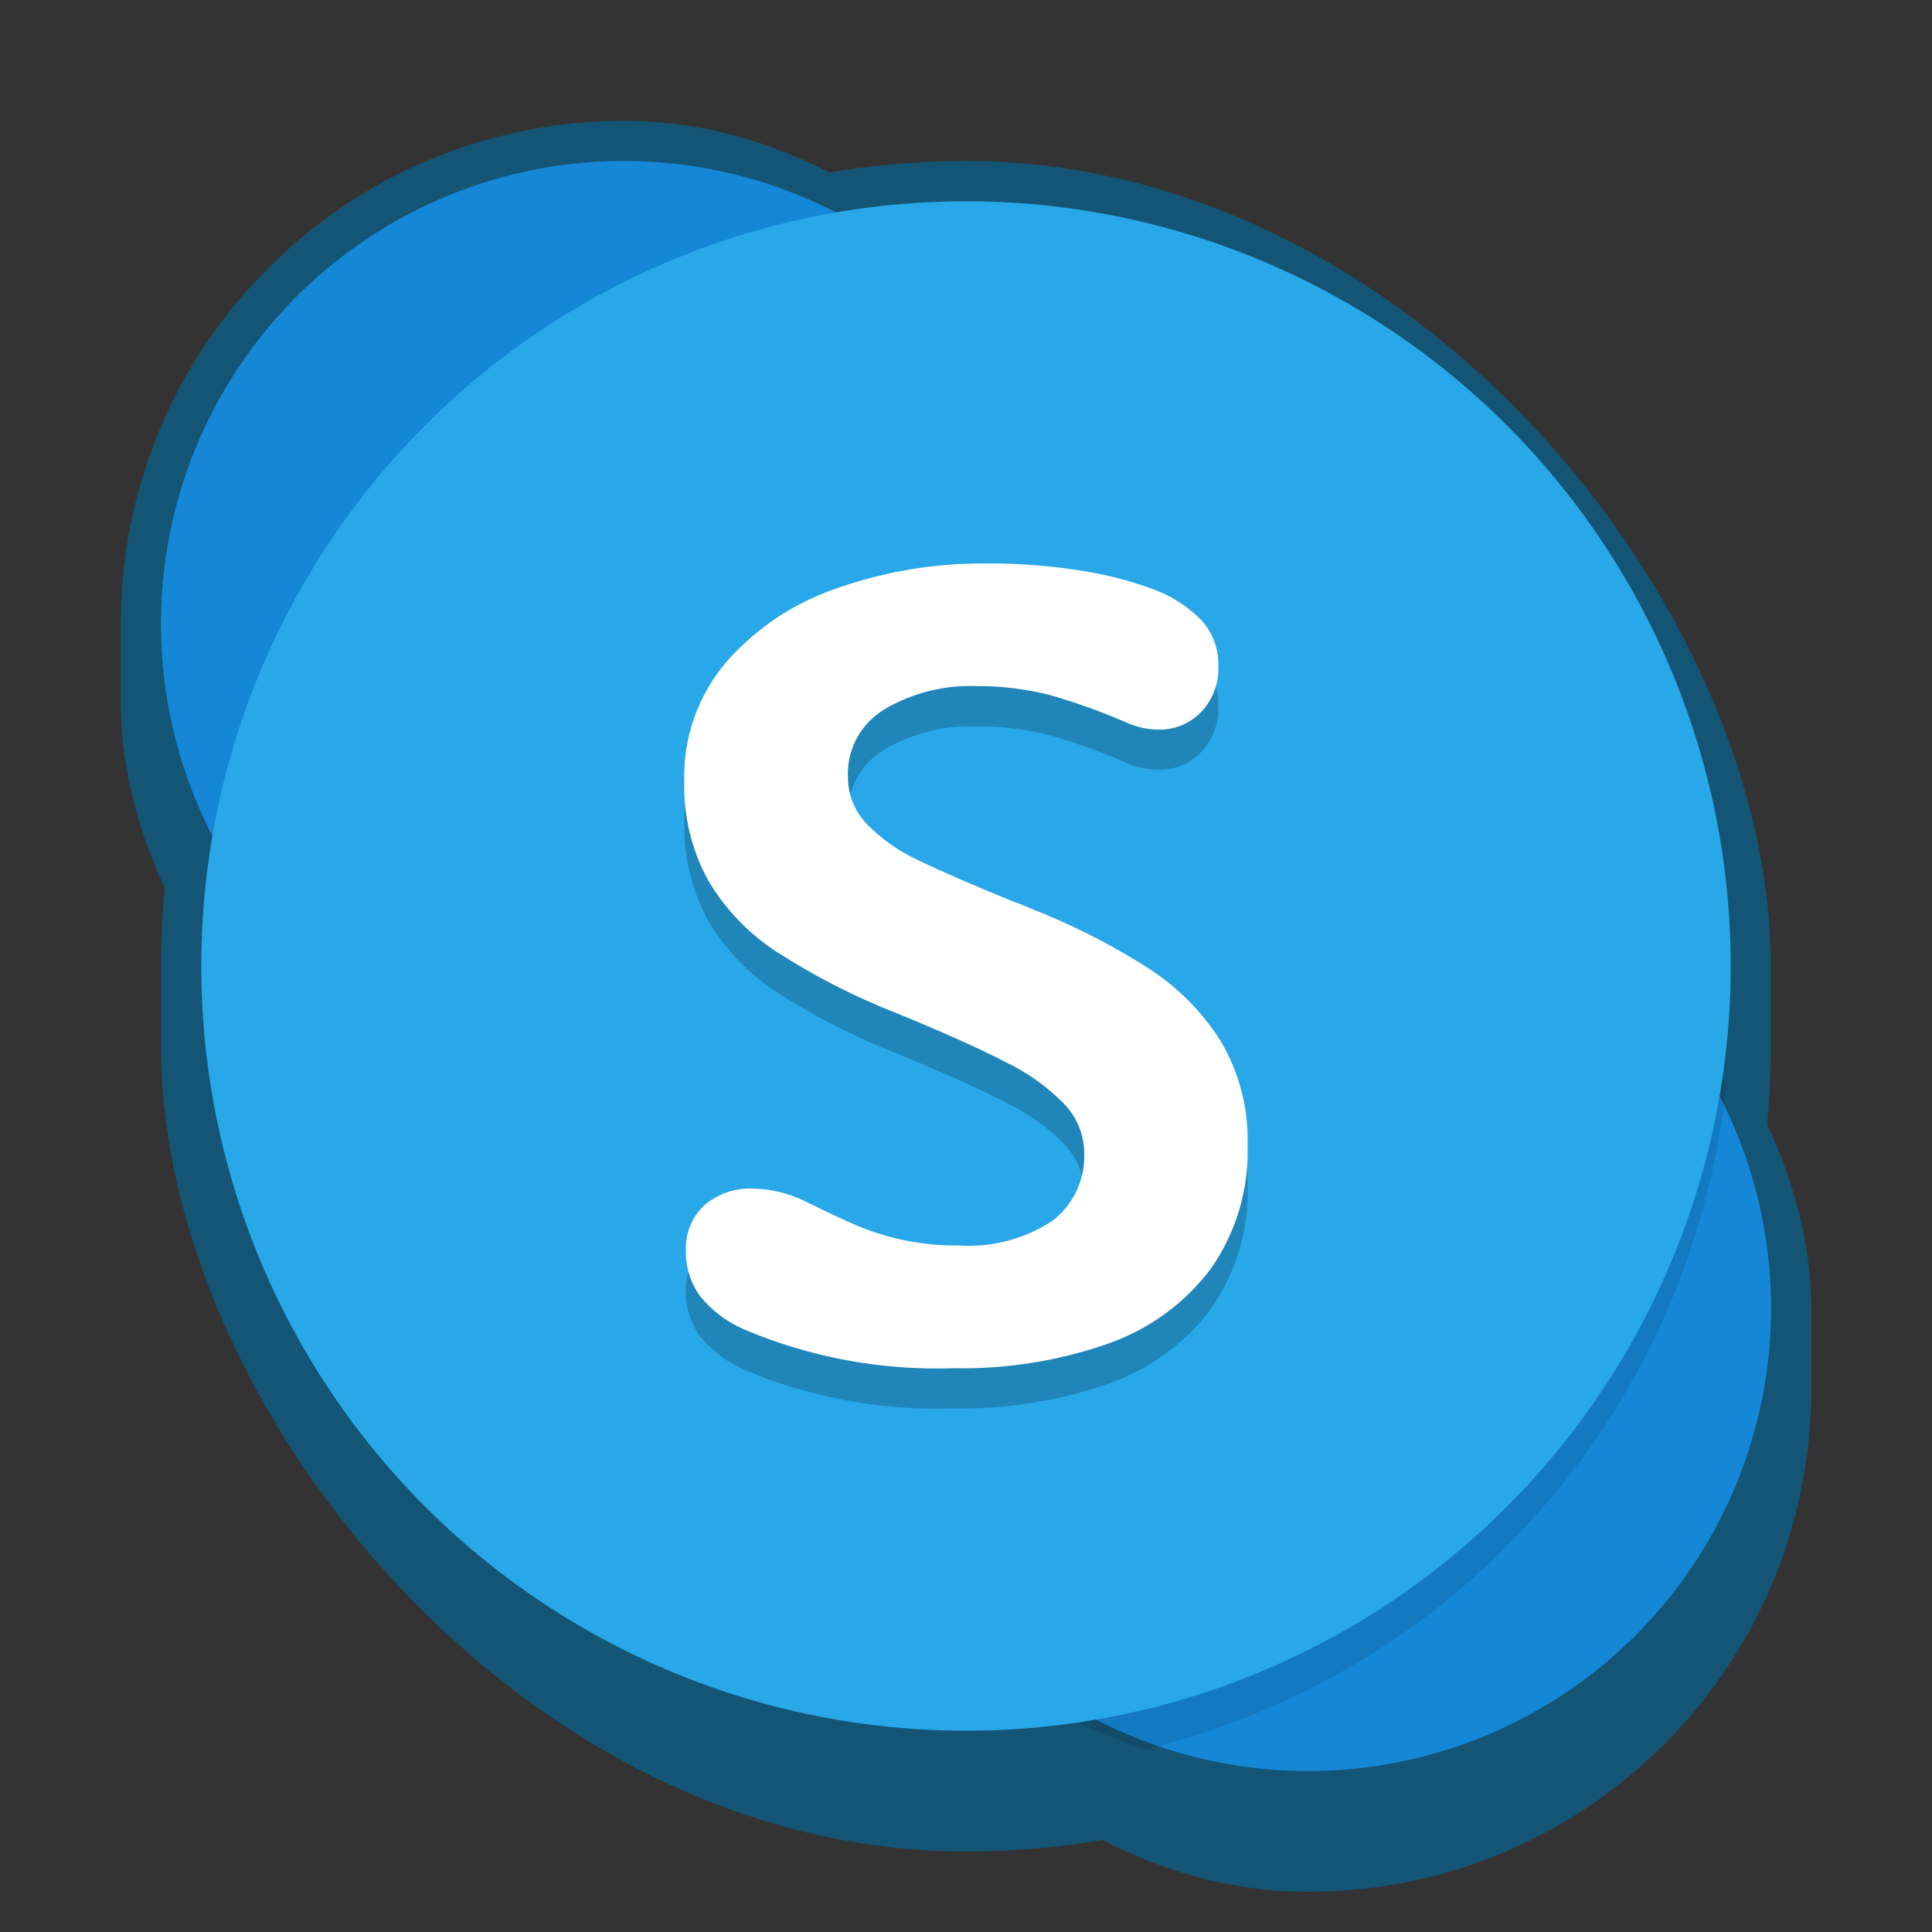 <?xml version="1.0" encoding="UTF-8" standalone="no"?>
<!-- Created with Inkscape (http://www.inkscape.org/) -->

<svg
   width="48"
   height="48"
   viewBox="0 0 12.7 12.7"
   version="1.1"
   id="svg5"
   inkscape:version="1.2 (dc2aedaf03, 2022-05-15)"
   sodipodi:docname="skype.svg"
   xmlns:inkscape="http://www.inkscape.org/namespaces/inkscape"
   xmlns:sodipodi="http://sodipodi.sourceforge.net/DTD/sodipodi-0.dtd"
   xmlns="http://www.w3.org/2000/svg"
   xmlns:svg="http://www.w3.org/2000/svg">
  <rect x="0" y="0" width="12.7" height="12.7" fill="#333333" stroke="none"/>
  <sodipodi:namedview
     id="namedview7"
     pagecolor="#ffffff"
     bordercolor="#666666"
     borderopacity="1.0"
     inkscape:pageshadow="2"
     inkscape:pageopacity="0.0"
     inkscape:pagecheckerboard="0"
     inkscape:document-units="px"
     showgrid="false"
     units="px"
     height="48px"
     inkscape:zoom="16.958333"
     inkscape:cx="24"
     inkscape:cy="24"
     inkscape:window-width="1846"
     inkscape:window-height="1011"
     inkscape:window-x="0"
     inkscape:window-y="0"
     inkscape:window-maximized="1"
     inkscape:current-layer="svg5"
     showguides="false"
     inkscape:showpageshadow="2"
     inkscape:deskcolor="#d1d1d1" />
  <defs
     id="defs2" />
  <rect
     style="opacity:1;fill:#145474;fill-opacity:1;stroke-width:0.265"
     id="rect1040"
     width="10.583"
     height="11.113"
     x="1.058"
     y="1.058"
     ry="5.292" />
  <rect
     style="fill:#145474;fill-opacity:1;stroke-width:0.917;stroke-linejoin:round"
     id="rect591-3"
     width="6.615"
     height="7.144"
     x="5.292"
     y="5.292"
     ry="3.307" />
  <circle
     style="fill:#1587d7;fill-opacity:1;stroke-width:1.014;stroke-linejoin:round"
     id="path490-6"
     cx="8.599"
     cy="8.599"
     r="3.043" />
  <rect
     style="fill:#145474;fill-opacity:1;stroke-width:0.917;stroke-linejoin:round"
     id="rect591"
     width="6.615"
     height="7.144"
     x="0.794"
     y="0.794"
     ry="3.307" />
  <circle
     style="fill:#1587d7;fill-opacity:1;stroke-width:1.014;stroke-linejoin:round"
     id="path490"
     cx="4.101"
     cy="4.101"
     r="3.043" />
  <path
     id="path14401"
     style="opacity:0.1;fill:#000000;fill-opacity:1;stroke-width:0.529;stroke-linejoin:round"
     d="M 8.467 5.292 A 3.175 3.175 0 0 0 5.292 8.467 A 3.175 3.175 0 0 0 7.535 11.498 A 5.027 5.027 0 0 0 11.347 7.136 A 3.175 3.175 0 0 0 8.467 5.292 z " />
  <circle
     style="fill:#28a8e9;fill-opacity:1;stroke-width:0.239"
     id="path1188"
     cx="6.35"
     cy="6.35"
     r="5.027" />
  <path
     d="M 5.11,6.525 C 4.923,6.404 4.767,6.242 4.655,6.052 4.546,5.851 4.492,5.626 4.498,5.399 4.49,5.111 4.59,4.83 4.78,4.609 4.977,4.388 5.23,4.222 5.513,4.128 5.821,4.021 6.146,3.967 6.473,3.969 c 0.214,-0.002 0.428,0.014 0.639,0.048 0.151,0.023 0.299,0.061 0.443,0.112 0.132,0.044 0.251,0.119 0.347,0.218 0.071,0.081 0.109,0.185 0.107,0.292 C 8.014,4.752 7.974,4.861 7.896,4.944 7.823,5.021 7.72,5.063 7.613,5.06 7.54,5.06 7.469,5.044 7.403,5.014 7.24,4.943 7.073,4.882 6.902,4.834 6.744,4.793 6.582,4.773 6.419,4.775 6.207,4.767 5.997,4.82 5.814,4.927 c -0.157,0.094 -0.249,0.264 -0.241,0.444 -0.001,0.116 0.044,0.228 0.125,0.312 0.097,0.099 0.211,0.179 0.338,0.237 0.142,0.069 0.353,0.161 0.633,0.275 0.031,0.01 0.061,0.022 0.091,0.036 0.274,0.106 0.537,0.239 0.784,0.396 C 7.74,6.751 7.905,6.918 8.027,7.113 8.147,7.318 8.208,7.552 8.201,7.789 8.211,8.079 8.127,8.365 7.96,8.604 7.79,8.831 7.555,9.002 7.285,9.096 6.959,9.21 6.615,9.265 6.27,9.258 5.795,9.275 5.323,9.187 4.887,9.002 4.775,8.953 4.678,8.878 4.602,8.784 4.539,8.698 4.507,8.594 4.509,8.488 4.503,8.375 4.547,8.265 4.631,8.187 4.718,8.112 4.83,8.073 4.945,8.078 c 0.128,0.002 0.254,0.034 0.367,0.093 0.14,0.069 0.251,0.121 0.332,0.155 0.093,0.038 0.189,0.068 0.287,0.089 0.121,0.026 0.245,0.039 0.368,0.037 0.219,0.015 0.437,-0.042 0.619,-0.162 C 7.056,8.184 7.134,8.018 7.127,7.846 7.127,7.725 7.08,7.609 6.996,7.521 6.885,7.409 6.755,7.316 6.611,7.247 6.442,7.159 6.203,7.052 5.896,6.926 5.621,6.818 5.358,6.684 5.11,6.525"
     style="fill:#000000;fill-rule:evenodd;stroke-width:0.265;opacity:0.2"
     id="path17734"
     sodipodi:nodetypes="cccccccccccccccccccccccccccccccccccccccccc" />
  <path
     d="M 5.11,6.26 C 4.923,6.139 4.767,5.977 4.655,5.787 4.546,5.587 4.492,5.362 4.498,5.135 4.49,4.846 4.59,4.565 4.78,4.345 4.977,4.123 5.23,3.957 5.513,3.863 5.821,3.756 6.146,3.702 6.473,3.704 c 0.214,-0.002 0.428,0.014 0.639,0.048 0.151,0.023 0.299,0.061 0.443,0.112 0.132,0.044 0.251,0.119 0.347,0.218 0.071,0.081 0.109,0.185 0.107,0.292 C 8.014,4.487 7.974,4.597 7.896,4.68 7.823,4.756 7.72,4.799 7.613,4.796 7.54,4.795 7.469,4.779 7.403,4.749 7.24,4.678 7.073,4.618 6.902,4.569 6.744,4.529 6.582,4.509 6.419,4.51 c -0.212,-0.008 -0.422,0.045 -0.604,0.152 -0.157,0.094 -0.249,0.264 -0.241,0.444 -0.001,0.116 0.044,0.228 0.125,0.312 0.097,0.099 0.211,0.179 0.338,0.237 0.142,0.069 0.353,0.161 0.633,0.275 0.031,0.01 0.061,0.022 0.091,0.036 0.274,0.106 0.537,0.239 0.784,0.396 C 7.74,6.487 7.905,6.653 8.027,6.848 8.147,7.054 8.208,7.288 8.201,7.524 8.211,7.814 8.127,8.1 7.96,8.339 7.79,8.566 7.555,8.737 7.285,8.832 6.959,8.946 6.615,9.001 6.27,8.994 5.795,9.01 5.323,8.923 4.887,8.737 4.775,8.688 4.678,8.614 4.602,8.52 4.539,8.433 4.507,8.329 4.509,8.223 4.503,8.11 4.547,8 4.631,7.922 4.718,7.848 4.83,7.809 4.945,7.813 c 0.128,0.002 0.254,0.034 0.367,0.093 0.14,0.069 0.251,0.121 0.332,0.155 0.093,0.038 0.189,0.068 0.287,0.089 0.121,0.026 0.245,0.039 0.368,0.037 0.219,0.015 0.437,-0.042 0.619,-0.162 C 7.056,7.919 7.134,7.754 7.127,7.581 7.127,7.461 7.08,7.345 6.996,7.257 6.885,7.144 6.755,7.051 6.611,6.982 6.442,6.894 6.203,6.787 5.896,6.661 5.621,6.554 5.358,6.419 5.11,6.26"
     style="fill:#ffffff;fill-rule:evenodd;stroke-width:0.265"
     id="path18488" />
</svg>
